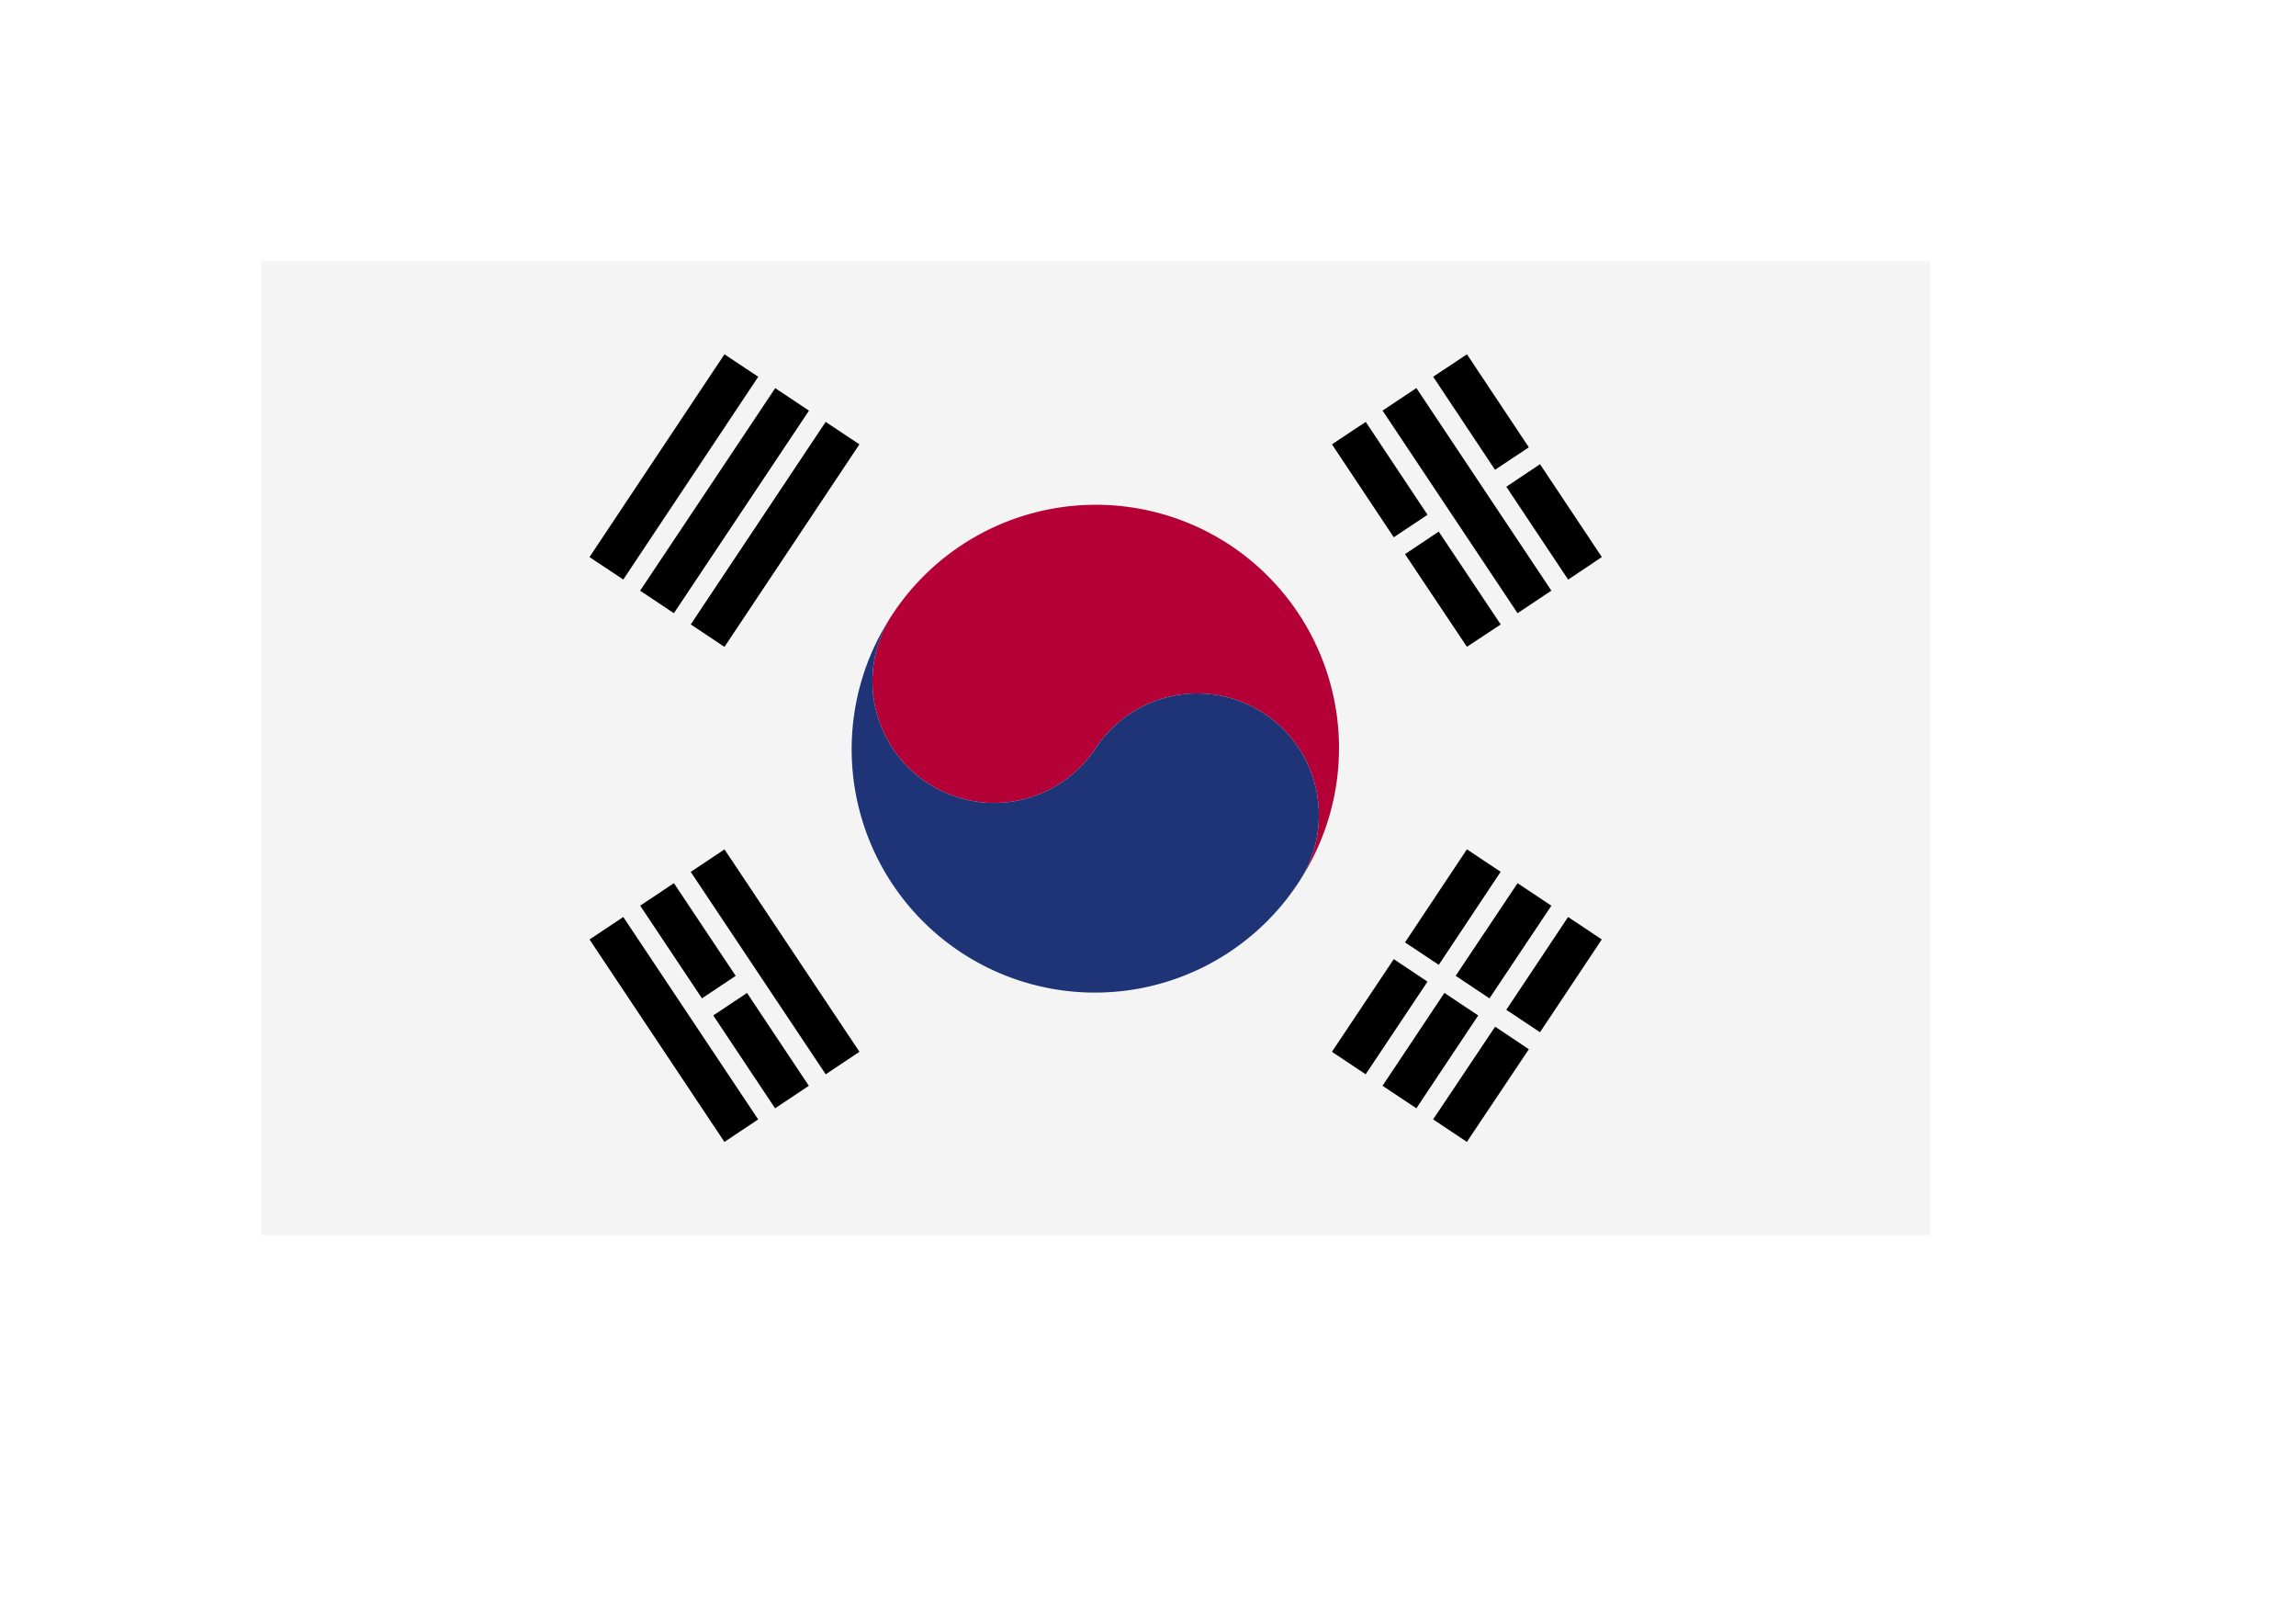 <svg xmlns="http://www.w3.org/2000/svg" xmlns:xlink="http://www.w3.org/1999/xlink" width="87.84" height="61.24" viewBox="0 0 87.84 61.24"><defs><style>.a{fill:#f4f4f4;}.b{fill:none;}.c{fill:#fff;}.d{clip-path:url(#c);}.e{clip-path:url(#d);}.f{fill:#b50037;}.g{fill:#1e3476;}.h{filter:url(#a);}</style><filter id="a" x="0" y="0" width="87.84" height="61.24" filterUnits="userSpaceOnUse"><feOffset dx="2" dy="2" input="SourceAlpha"/><feGaussianBlur stdDeviation="4" result="b"/><feFlood flood-opacity="0.161"/><feComposite operator="in" in2="b"/><feComposite in="SourceGraphic"/></filter><clipPath id="c"><rect class="a" width="63.839" height="37.24" transform="translate(1082.782 75.154)"/></clipPath><clipPath id="d"><rect class="b" width="63.839" height="37.24" transform="translate(1082.782 75.154)"/></clipPath></defs><g transform="translate(-844 -266)"><g class="h" transform="matrix(1, 0, 0, 1, 844, 266)"><rect class="c" width="63.84" height="37.24" transform="translate(10 10)"/></g><g transform="translate(-228.782 200.846)"><rect class="a" width="63.839" height="37.24" transform="translate(1082.782 75.154)"/><g class="d"><rect class="a" width="63.839" height="37.24" transform="translate(1082.782 75.154)"/><rect width="1.551" height="4.267" transform="matrix(0.833, -0.554, 0.554, 0.833, 1123.74, 82.151)"/><path d="M1127.824,85.489l2.372,3.552-1.293.854-2.368-3.544Z"/><rect width="1.555" height="9.313" transform="translate(1125.676 80.86) rotate(-33.677)"/><rect width="1.552" height="4.272" transform="matrix(0.833, -0.554, 0.554, 0.833, 1127.612, 79.566)"/><path d="M1131.7,82.911l2.365,3.552-1.289.862-2.365-3.552Z"/><rect width="1.552" height="9.306" transform="translate(1099.208 98.506) rotate(-33.702)"/><rect width="1.551" height="4.261" transform="translate(1097.274 99.798) rotate(-33.69)"/><rect width="1.552" height="4.267" transform="translate(1100.07 103.997) rotate(-33.656)"/><rect width="1.552" height="9.305" transform="translate(1095.336 101.092) rotate(-33.684)"/><rect width="9.309" height="1.55" transform="translate(1099.209 89.039) rotate(-56.323)"/><rect width="9.312" height="1.552" transform="matrix(0.555, -0.832, 0.832, 0.555, 1097.272, 87.749)"/><rect width="9.318" height="1.552" transform="translate(1095.335 86.463) rotate(-56.347)"/><rect width="4.261" height="1.551" transform="translate(1123.739 105.387) rotate(-56.27)"/><rect width="4.273" height="1.55" transform="matrix(0.554, -0.833, 0.833, 0.554, 1126.535, 101.203)"/><rect width="4.267" height="1.555" transform="translate(1125.675 106.687) rotate(-56.323)"/><path d="M1128.472,102.482l2.369-3.544,1.293.862-2.368,3.544Z"/><rect width="4.266" height="1.552" transform="matrix(0.556, -0.831, 0.831, 0.556, 1127.611, 107.972)"/><rect width="4.264" height="1.549" transform="translate(1130.41 103.781) rotate(-56.344)"/><g class="e"><path class="f" d="M1106.956,88.61a.828.828,0,0,0-.1.156,1.1,1.1,0,0,1,.1-.156"/><path class="f" d="M1119.868,86.024a9.316,9.316,0,0,0-12.912,2.586,4.654,4.654,0,1,0,7.744,5.164,4.654,4.654,0,1,1,7.744,5.164,9.313,9.313,0,0,0-2.576-12.914"/><path class="g" d="M1106.956,88.61a4.654,4.654,0,1,0,7.744,5.164,4.654,4.654,0,1,1,7.744,5.164,9.308,9.308,0,1,1-15.488-10.328"/></g></g></g></g></svg>